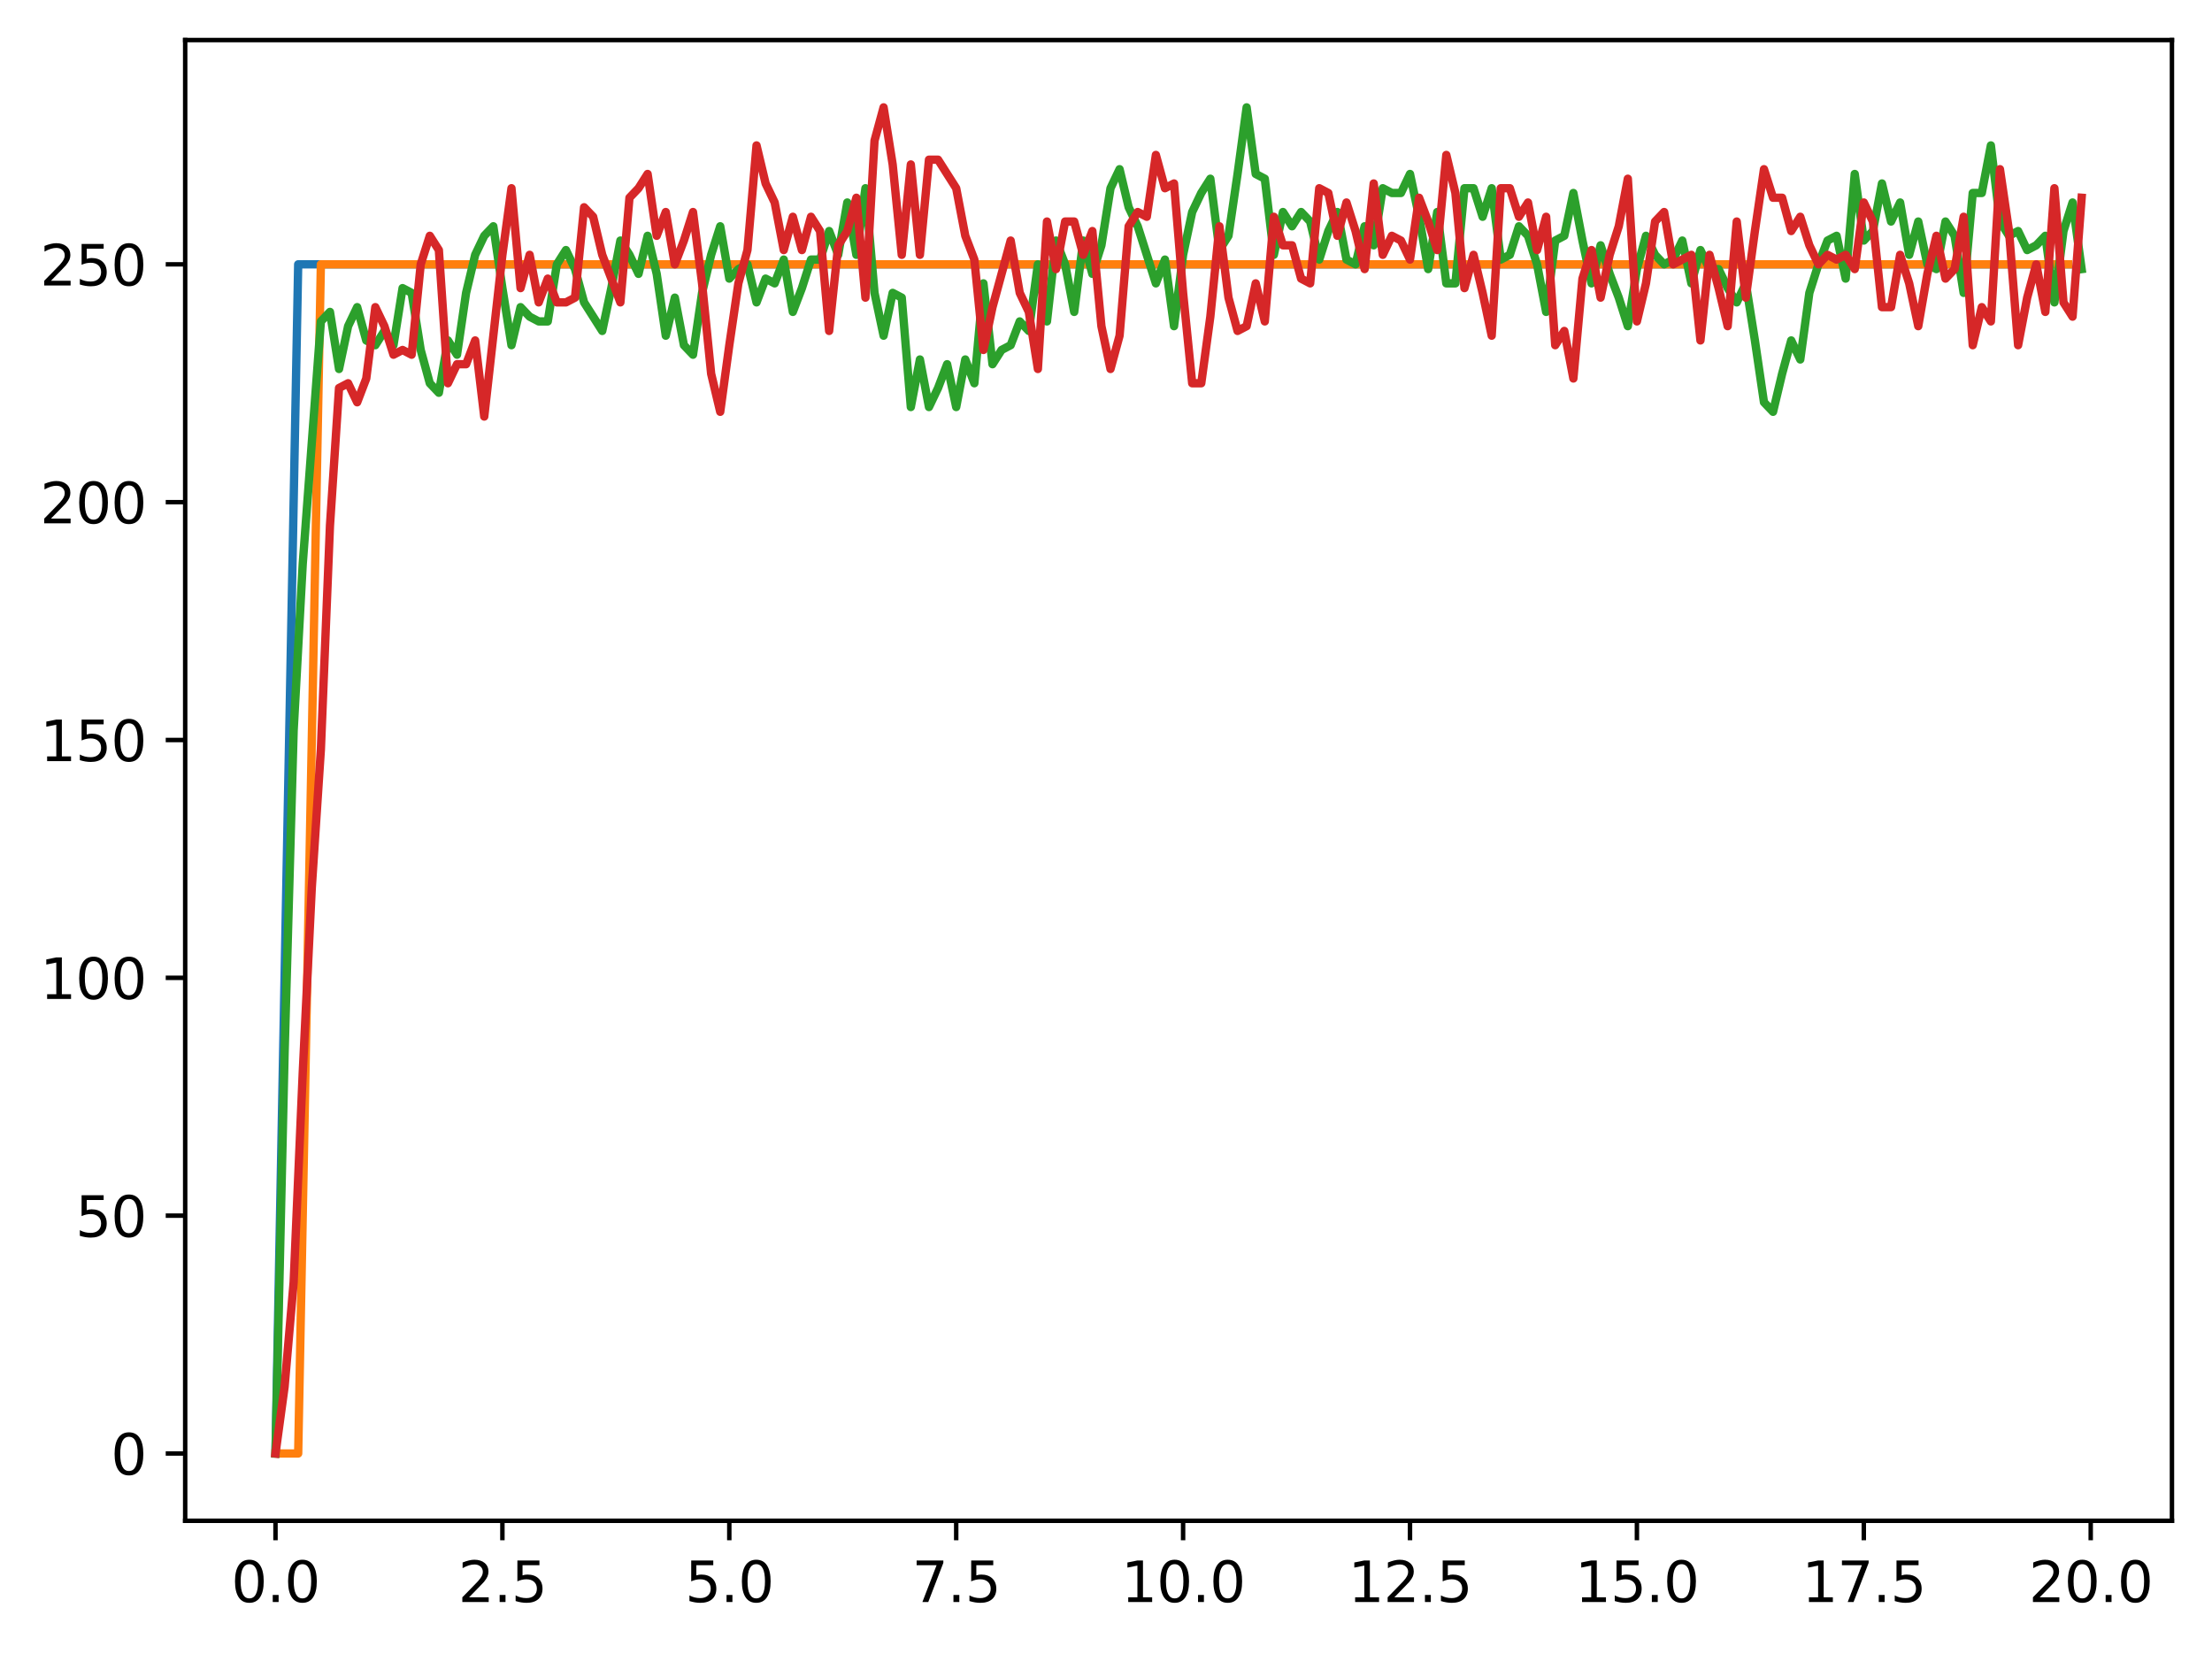 <?xml version="1.0" encoding="utf-8" standalone="no"?>
<!DOCTYPE svg PUBLIC "-//W3C//DTD SVG 1.1//EN"
  "http://www.w3.org/Graphics/SVG/1.1/DTD/svg11.dtd">
<svg xmlns:xlink="http://www.w3.org/1999/xlink" width="397.608pt" height="297.19pt" viewBox="0 0 397.608 297.19" xmlns="http://www.w3.org/2000/svg" version="1.1">
 <defs>
  <style type="text/css">*{stroke-linejoin: round; stroke-linecap: butt}</style>
 </defs>
 <g id="figure_1">
  <g id="patch_1">
   <path d="M 0 297.19 
L 397.608 297.19 
L 397.608 0 
L 0 0 
z
" style="fill: #ffffff"/>
  </g>
  <g id="axes_1">
   <g id="patch_2">
    <path d="M 33.288 273.312 
L 390.408 273.312 
L 390.408 7.2 
L 33.288 7.2 
z
" style="fill: #ffffff"/>
   </g>
   <g id="matplotlib.axis_1">
    <g id="xtick_1">
     <g id="line2d_1">
      <defs>
       <path id="m0fd7f36207" d="M 0 0 
L 0 3.5 
" style="stroke: #000000; stroke-width: 0.8"/>
      </defs>
      <g>
       <use xlink:href="#m0fd7f36207" x="49.52" y="273.312" style="stroke: #000000; stroke-width: 0.8"/>
      </g>
     </g>
     <g id="text_1">
      <!-- 0.0 -->
      <g transform="translate(41.569 287.91) scale(0.1 -0.1)">
       <defs>
        <path id="DejaVuSans-30" d="M 2034 4250 
Q 1547 4250 1301 3770 
Q 1056 3291 1056 2328 
Q 1056 1369 1301 889 
Q 1547 409 2034 409 
Q 2525 409 2770 889 
Q 3016 1369 3016 2328 
Q 3016 3291 2770 3770 
Q 2525 4250 2034 4250 
z
M 2034 4750 
Q 2819 4750 3233 4129 
Q 3647 3509 3647 2328 
Q 3647 1150 3233 529 
Q 2819 -91 2034 -91 
Q 1250 -91 836 529 
Q 422 1150 422 2328 
Q 422 3509 836 4129 
Q 1250 4750 2034 4750 
z
" transform="scale(0.016)"/>
        <path id="DejaVuSans-2e" d="M 684 794 
L 1344 794 
L 1344 0 
L 684 0 
L 684 794 
z
" transform="scale(0.016)"/>
       </defs>
       <use xlink:href="#DejaVuSans-30"/>
       <use xlink:href="#DejaVuSans-2e" x="63.623"/>
       <use xlink:href="#DejaVuSans-30" x="95.41"/>
      </g>
     </g>
    </g>
    <g id="xtick_2">
     <g id="line2d_2">
      <g>
       <use xlink:href="#m0fd7f36207" x="90.306" y="273.312" style="stroke: #000000; stroke-width: 0.8"/>
      </g>
     </g>
     <g id="text_2">
      <!-- 2.5 -->
      <g transform="translate(82.354 287.91) scale(0.1 -0.1)">
       <defs>
        <path id="DejaVuSans-32" d="M 1228 531 
L 3431 531 
L 3431 0 
L 469 0 
L 469 531 
Q 828 903 1448 1529 
Q 2069 2156 2228 2338 
Q 2531 2678 2651 2914 
Q 2772 3150 2772 3378 
Q 2772 3750 2511 3984 
Q 2250 4219 1831 4219 
Q 1534 4219 1204 4116 
Q 875 4013 500 3803 
L 500 4441 
Q 881 4594 1212 4672 
Q 1544 4750 1819 4750 
Q 2544 4750 2975 4387 
Q 3406 4025 3406 3419 
Q 3406 3131 3298 2873 
Q 3191 2616 2906 2266 
Q 2828 2175 2409 1742 
Q 1991 1309 1228 531 
z
" transform="scale(0.016)"/>
        <path id="DejaVuSans-35" d="M 691 4666 
L 3169 4666 
L 3169 4134 
L 1269 4134 
L 1269 2991 
Q 1406 3038 1543 3061 
Q 1681 3084 1819 3084 
Q 2600 3084 3056 2656 
Q 3513 2228 3513 1497 
Q 3513 744 3044 326 
Q 2575 -91 1722 -91 
Q 1428 -91 1123 -41 
Q 819 9 494 109 
L 494 744 
Q 775 591 1075 516 
Q 1375 441 1709 441 
Q 2250 441 2565 725 
Q 2881 1009 2881 1497 
Q 2881 1984 2565 2268 
Q 2250 2553 1709 2553 
Q 1456 2553 1204 2497 
Q 953 2441 691 2322 
L 691 4666 
z
" transform="scale(0.016)"/>
       </defs>
       <use xlink:href="#DejaVuSans-32"/>
       <use xlink:href="#DejaVuSans-2e" x="63.623"/>
       <use xlink:href="#DejaVuSans-35" x="95.41"/>
      </g>
     </g>
    </g>
    <g id="xtick_3">
     <g id="line2d_3">
      <g>
       <use xlink:href="#m0fd7f36207" x="131.092" y="273.312" style="stroke: #000000; stroke-width: 0.8"/>
      </g>
     </g>
     <g id="text_3">
      <!-- 5.0 -->
      <g transform="translate(123.14 287.91) scale(0.1 -0.1)">
       <use xlink:href="#DejaVuSans-35"/>
       <use xlink:href="#DejaVuSans-2e" x="63.623"/>
       <use xlink:href="#DejaVuSans-30" x="95.41"/>
      </g>
     </g>
    </g>
    <g id="xtick_4">
     <g id="line2d_4">
      <g>
       <use xlink:href="#m0fd7f36207" x="171.877" y="273.312" style="stroke: #000000; stroke-width: 0.8"/>
      </g>
     </g>
     <g id="text_4">
      <!-- 7.5 -->
      <g transform="translate(163.926 287.91) scale(0.1 -0.1)">
       <defs>
        <path id="DejaVuSans-37" d="M 525 4666 
L 3525 4666 
L 3525 4397 
L 1831 0 
L 1172 0 
L 2766 4134 
L 525 4134 
L 525 4666 
z
" transform="scale(0.016)"/>
       </defs>
       <use xlink:href="#DejaVuSans-37"/>
       <use xlink:href="#DejaVuSans-2e" x="63.623"/>
       <use xlink:href="#DejaVuSans-35" x="95.41"/>
      </g>
     </g>
    </g>
    <g id="xtick_5">
     <g id="line2d_5">
      <g>
       <use xlink:href="#m0fd7f36207" x="212.663" y="273.312" style="stroke: #000000; stroke-width: 0.8"/>
      </g>
     </g>
     <g id="text_5">
      <!-- 10.0 -->
      <g transform="translate(201.53 287.91) scale(0.1 -0.1)">
       <defs>
        <path id="DejaVuSans-31" d="M 794 531 
L 1825 531 
L 1825 4091 
L 703 3866 
L 703 4441 
L 1819 4666 
L 2450 4666 
L 2450 531 
L 3481 531 
L 3481 0 
L 794 0 
L 794 531 
z
" transform="scale(0.016)"/>
       </defs>
       <use xlink:href="#DejaVuSans-31"/>
       <use xlink:href="#DejaVuSans-30" x="63.623"/>
       <use xlink:href="#DejaVuSans-2e" x="127.246"/>
       <use xlink:href="#DejaVuSans-30" x="159.033"/>
      </g>
     </g>
    </g>
    <g id="xtick_6">
     <g id="line2d_6">
      <g>
       <use xlink:href="#m0fd7f36207" x="253.449" y="273.312" style="stroke: #000000; stroke-width: 0.8"/>
      </g>
     </g>
     <g id="text_6">
      <!-- 12.5 -->
      <g transform="translate(242.316 287.91) scale(0.1 -0.1)">
       <use xlink:href="#DejaVuSans-31"/>
       <use xlink:href="#DejaVuSans-32" x="63.623"/>
       <use xlink:href="#DejaVuSans-2e" x="127.246"/>
       <use xlink:href="#DejaVuSans-35" x="159.033"/>
      </g>
     </g>
    </g>
    <g id="xtick_7">
     <g id="line2d_7">
      <g>
       <use xlink:href="#m0fd7f36207" x="294.235" y="273.312" style="stroke: #000000; stroke-width: 0.8"/>
      </g>
     </g>
     <g id="text_7">
      <!-- 15.0 -->
      <g transform="translate(283.102 287.91) scale(0.1 -0.1)">
       <use xlink:href="#DejaVuSans-31"/>
       <use xlink:href="#DejaVuSans-35" x="63.623"/>
       <use xlink:href="#DejaVuSans-2e" x="127.246"/>
       <use xlink:href="#DejaVuSans-30" x="159.033"/>
      </g>
     </g>
    </g>
    <g id="xtick_8">
     <g id="line2d_8">
      <g>
       <use xlink:href="#m0fd7f36207" x="335.02" y="273.312" style="stroke: #000000; stroke-width: 0.8"/>
      </g>
     </g>
     <g id="text_8">
      <!-- 17.5 -->
      <g transform="translate(323.888 287.91) scale(0.1 -0.1)">
       <use xlink:href="#DejaVuSans-31"/>
       <use xlink:href="#DejaVuSans-37" x="63.623"/>
       <use xlink:href="#DejaVuSans-2e" x="127.246"/>
       <use xlink:href="#DejaVuSans-35" x="159.033"/>
      </g>
     </g>
    </g>
    <g id="xtick_9">
     <g id="line2d_9">
      <g>
       <use xlink:href="#m0fd7f36207" x="375.806" y="273.312" style="stroke: #000000; stroke-width: 0.8"/>
      </g>
     </g>
     <g id="text_9">
      <!-- 20.0 -->
      <g transform="translate(364.673 287.91) scale(0.1 -0.1)">
       <use xlink:href="#DejaVuSans-32"/>
       <use xlink:href="#DejaVuSans-30" x="63.623"/>
       <use xlink:href="#DejaVuSans-2e" x="127.246"/>
       <use xlink:href="#DejaVuSans-30" x="159.033"/>
      </g>
     </g>
    </g>
   </g>
   <g id="matplotlib.axis_2">
    <g id="ytick_1">
     <g id="line2d_10">
      <defs>
       <path id="me65b5a7088" d="M 0 0 
L -3.5 0 
" style="stroke: #000000; stroke-width: 0.8"/>
      </defs>
      <g>
       <use xlink:href="#me65b5a7088" x="33.288" y="261.216" style="stroke: #000000; stroke-width: 0.8"/>
      </g>
     </g>
     <g id="text_10">
      <!-- 0 -->
      <g transform="translate(19.925 265.015) scale(0.1 -0.1)">
       <use xlink:href="#DejaVuSans-30"/>
      </g>
     </g>
    </g>
    <g id="ytick_2">
     <g id="line2d_11">
      <g>
       <use xlink:href="#me65b5a7088" x="33.288" y="218.474" style="stroke: #000000; stroke-width: 0.8"/>
      </g>
     </g>
     <g id="text_11">
      <!-- 50 -->
      <g transform="translate(13.562 222.273) scale(0.1 -0.1)">
       <use xlink:href="#DejaVuSans-35"/>
       <use xlink:href="#DejaVuSans-30" x="63.623"/>
      </g>
     </g>
    </g>
    <g id="ytick_3">
     <g id="line2d_12">
      <g>
       <use xlink:href="#me65b5a7088" x="33.288" y="175.732" style="stroke: #000000; stroke-width: 0.8"/>
      </g>
     </g>
     <g id="text_12">
      <!-- 100 -->
      <g transform="translate(7.2 179.531) scale(0.1 -0.1)">
       <use xlink:href="#DejaVuSans-31"/>
       <use xlink:href="#DejaVuSans-30" x="63.623"/>
       <use xlink:href="#DejaVuSans-30" x="127.246"/>
      </g>
     </g>
    </g>
    <g id="ytick_4">
     <g id="line2d_13">
      <g>
       <use xlink:href="#me65b5a7088" x="33.288" y="132.99" style="stroke: #000000; stroke-width: 0.8"/>
      </g>
     </g>
     <g id="text_13">
      <!-- 150 -->
      <g transform="translate(7.2 136.789) scale(0.1 -0.1)">
       <use xlink:href="#DejaVuSans-31"/>
       <use xlink:href="#DejaVuSans-35" x="63.623"/>
       <use xlink:href="#DejaVuSans-30" x="127.246"/>
      </g>
     </g>
    </g>
    <g id="ytick_5">
     <g id="line2d_14">
      <g>
       <use xlink:href="#me65b5a7088" x="33.288" y="90.248" style="stroke: #000000; stroke-width: 0.8"/>
      </g>
     </g>
     <g id="text_14">
      <!-- 200 -->
      <g transform="translate(7.2 94.047) scale(0.1 -0.1)">
       <use xlink:href="#DejaVuSans-32"/>
       <use xlink:href="#DejaVuSans-30" x="63.623"/>
       <use xlink:href="#DejaVuSans-30" x="127.246"/>
      </g>
     </g>
    </g>
    <g id="ytick_6">
     <g id="line2d_15">
      <g>
       <use xlink:href="#me65b5a7088" x="33.288" y="47.506" style="stroke: #000000; stroke-width: 0.8"/>
      </g>
     </g>
     <g id="text_15">
      <!-- 250 -->
      <g transform="translate(7.2 51.305) scale(0.1 -0.1)">
       <use xlink:href="#DejaVuSans-32"/>
       <use xlink:href="#DejaVuSans-35" x="63.623"/>
       <use xlink:href="#DejaVuSans-30" x="127.246"/>
      </g>
     </g>
    </g>
   </g>
   <g id="line2d_16">
    <path d="M 49.52 261.216 
L 53.599 47.506 
L 57.677 47.506 
L 61.756 47.506 
L 65.835 47.506 
L 69.913 47.506 
L 73.992 47.506 
L 78.07 47.506 
L 82.149 47.506 
L 86.227 47.506 
L 90.306 47.506 
L 94.385 47.506 
L 98.463 47.506 
L 102.542 47.506 
L 106.62 47.506 
L 110.699 47.506 
L 114.777 47.506 
L 118.856 47.506 
L 122.935 47.506 
L 127.013 47.506 
L 131.092 47.506 
L 135.17 47.506 
L 139.249 47.506 
L 143.327 47.506 
L 147.406 47.506 
L 151.485 47.506 
L 155.563 47.506 
L 159.642 47.506 
L 163.72 47.506 
L 167.799 47.506 
L 171.877 47.506 
L 175.956 47.506 
L 180.035 47.506 
L 184.113 47.506 
L 188.192 47.506 
L 192.27 47.506 
L 196.349 47.506 
L 200.427 47.506 
L 204.506 47.506 
L 208.585 47.506 
L 212.663 47.506 
L 216.742 47.506 
L 220.82 47.506 
L 224.899 47.506 
L 228.978 47.506 
L 233.056 47.506 
L 237.135 47.506 
L 241.213 47.506 
L 245.292 47.506 
L 249.37 47.506 
L 253.449 47.506 
L 257.528 47.506 
L 261.606 47.506 
L 265.685 47.506 
L 269.763 47.506 
L 273.842 47.506 
L 277.92 47.506 
L 281.999 47.506 
L 286.078 47.506 
L 290.156 47.506 
L 294.235 47.506 
L 298.313 47.506 
L 302.392 47.506 
L 306.47 47.506 
L 310.549 47.506 
L 314.628 47.506 
L 318.706 47.506 
L 322.785 47.506 
L 326.863 47.506 
L 330.942 47.506 
L 335.02 47.506 
L 339.099 47.506 
L 343.178 47.506 
L 347.256 47.506 
L 351.335 47.506 
L 355.413 47.506 
L 359.492 47.506 
L 363.57 47.506 
L 367.649 47.506 
L 371.728 47.506 
" clip-path="url(#p004cbd7b63)" style="fill: none; stroke: #1f77b4; stroke-width: 1.5; stroke-linecap: square"/>
   </g>
   <g id="line2d_17">
    <path d="M 49.52 261.216 
L 53.599 261.216 
L 57.677 47.506 
L 61.756 47.506 
L 65.835 47.506 
L 69.913 47.506 
L 73.992 47.506 
L 78.07 47.506 
L 82.149 47.506 
L 86.227 47.506 
L 90.306 47.506 
L 94.385 47.506 
L 98.463 47.506 
L 102.542 47.506 
L 106.62 47.506 
L 110.699 47.506 
L 114.777 47.506 
L 118.856 47.506 
L 122.935 47.506 
L 127.013 47.506 
L 131.092 47.506 
L 135.17 47.506 
L 139.249 47.506 
L 143.327 47.506 
L 147.406 47.506 
L 151.485 47.506 
L 155.563 47.506 
L 159.642 47.506 
L 163.72 47.506 
L 167.799 47.506 
L 171.877 47.506 
L 175.956 47.506 
L 180.035 47.506 
L 184.113 47.506 
L 188.192 47.506 
L 192.27 47.506 
L 196.349 47.506 
L 200.427 47.506 
L 204.506 47.506 
L 208.585 47.506 
L 212.663 47.506 
L 216.742 47.506 
L 220.82 47.506 
L 224.899 47.506 
L 228.978 47.506 
L 233.056 47.506 
L 237.135 47.506 
L 241.213 47.506 
L 245.292 47.506 
L 249.37 47.506 
L 253.449 47.506 
L 257.528 47.506 
L 261.606 47.506 
L 265.685 47.506 
L 269.763 47.506 
L 273.842 47.506 
L 277.92 47.506 
L 281.999 47.506 
L 286.078 47.506 
L 290.156 47.506 
L 294.235 47.506 
L 298.313 47.506 
L 302.392 47.506 
L 306.47 47.506 
L 310.549 47.506 
L 314.628 47.506 
L 318.706 47.506 
L 322.785 47.506 
L 326.863 47.506 
L 330.942 47.506 
L 335.02 47.506 
L 339.099 47.506 
L 343.178 47.506 
L 347.256 47.506 
L 351.335 47.506 
L 355.413 47.506 
L 359.492 47.506 
L 363.57 47.506 
L 367.649 47.506 
L 371.728 47.506 
" clip-path="url(#p004cbd7b63)" style="fill: none; stroke: #ff7f0e; stroke-width: 1.5; stroke-linecap: square"/>
   </g>
   <g id="line2d_18">
    <path d="M 49.52 261.216 
L 51.152 189.409 
L 52.783 131.28 
L 54.415 101.361 
L 57.677 57.764 
L 59.309 56.054 
L 60.94 66.312 
L 62.572 58.619 
L 64.203 55.199 
L 65.835 61.183 
L 67.466 62.038 
L 69.097 59.474 
L 70.729 62.038 
L 72.36 51.78 
L 73.992 52.635 
L 75.623 62.893 
L 77.255 68.877 
L 78.886 70.586 
L 80.517 61.183 
L 82.149 63.748 
L 83.78 52.635 
L 85.412 45.796 
L 87.043 42.377 
L 88.675 40.667 
L 90.306 51.78 
L 91.937 62.038 
L 93.569 55.199 
L 95.2 56.909 
L 96.832 57.764 
L 98.463 57.764 
L 100.095 47.506 
L 101.726 44.941 
L 103.357 48.361 
L 104.989 54.344 
L 108.252 59.474 
L 109.883 51.78 
L 111.515 43.232 
L 113.146 45.796 
L 114.777 49.215 
L 116.409 42.377 
L 118.04 49.215 
L 119.672 60.328 
L 121.303 53.49 
L 122.935 62.038 
L 124.566 63.748 
L 126.197 52.635 
L 127.829 45.796 
L 129.46 40.667 
L 131.092 50.07 
L 132.723 48.361 
L 134.355 47.506 
L 135.986 54.344 
L 137.617 50.07 
L 139.249 50.925 
L 140.88 46.651 
L 142.512 56.054 
L 144.143 51.78 
L 145.775 46.651 
L 147.406 46.651 
L 149.037 41.522 
L 150.669 45.796 
L 152.3 36.393 
L 153.932 45.796 
L 155.563 33.828 
L 157.195 52.635 
L 158.826 60.328 
L 160.457 52.635 
L 162.089 53.49 
L 163.72 73.151 
L 165.352 64.603 
L 166.983 73.151 
L 168.615 69.732 
L 170.246 65.457 
L 171.877 73.151 
L 173.509 64.603 
L 175.14 68.877 
L 176.772 50.925 
L 178.403 65.457 
L 180.035 62.893 
L 181.666 62.038 
L 183.297 57.764 
L 184.929 59.474 
L 186.56 47.506 
L 188.192 57.764 
L 189.823 43.232 
L 191.455 47.506 
L 193.086 56.054 
L 194.717 43.232 
L 196.349 49.215 
L 197.98 44.086 
L 199.612 33.828 
L 201.243 30.409 
L 202.875 37.248 
L 204.506 40.667 
L 207.769 50.925 
L 209.4 46.651 
L 211.032 58.619 
L 212.663 45.796 
L 214.295 38.103 
L 215.926 34.683 
L 217.558 32.119 
L 219.189 44.941 
L 220.82 42.377 
L 222.452 31.264 
L 224.083 19.296 
L 225.715 31.264 
L 227.346 32.119 
L 228.978 45.796 
L 230.609 38.103 
L 232.24 40.667 
L 233.872 38.103 
L 235.503 39.812 
L 237.135 46.651 
L 238.766 41.522 
L 240.398 38.103 
L 242.029 46.651 
L 243.66 47.506 
L 245.292 40.667 
L 246.923 44.086 
L 248.555 33.828 
L 250.186 34.683 
L 251.818 34.683 
L 253.449 31.264 
L 255.08 38.957 
L 256.712 48.361 
L 258.343 38.103 
L 259.975 50.925 
L 261.606 50.925 
L 263.238 33.828 
L 264.869 33.828 
L 266.5 38.957 
L 268.132 33.828 
L 269.763 46.651 
L 271.395 45.796 
L 273.026 40.667 
L 274.658 42.377 
L 276.289 47.506 
L 277.92 56.054 
L 279.552 43.232 
L 281.183 42.377 
L 282.815 34.683 
L 284.446 43.232 
L 286.078 50.925 
L 287.709 44.086 
L 289.34 49.215 
L 290.972 53.49 
L 292.603 58.619 
L 294.235 48.361 
L 295.866 42.377 
L 297.498 45.796 
L 299.129 47.506 
L 300.76 46.651 
L 302.392 43.232 
L 304.023 50.925 
L 305.655 44.941 
L 307.286 48.361 
L 308.918 48.361 
L 310.549 51.78 
L 312.18 54.344 
L 313.812 50.925 
L 315.443 61.183 
L 317.075 72.296 
L 318.706 74.006 
L 320.338 67.167 
L 321.969 61.183 
L 323.6 64.603 
L 325.232 52.635 
L 326.863 47.506 
L 328.495 43.232 
L 330.126 42.377 
L 331.758 50.07 
L 333.389 31.264 
L 335.02 43.232 
L 336.652 41.522 
L 338.283 32.973 
L 339.915 39.812 
L 341.546 36.393 
L 343.178 45.796 
L 344.809 39.812 
L 346.44 47.506 
L 348.072 48.361 
L 349.703 39.812 
L 351.335 42.377 
L 352.966 52.635 
L 354.598 34.683 
L 356.229 34.683 
L 357.86 26.135 
L 359.492 39.812 
L 361.123 42.377 
L 362.755 41.522 
L 364.386 44.941 
L 366.018 44.086 
L 367.649 42.377 
L 369.28 54.344 
L 370.912 41.522 
L 372.543 36.393 
L 374.175 48.361 
L 374.175 48.361 
" clip-path="url(#p004cbd7b63)" style="fill: none; stroke: #2ca02c; stroke-width: 1.5; stroke-linecap: square"/>
   </g>
   <g id="line2d_19">
    <path d="M 49.52 261.216 
L 51.152 249.248 
L 52.783 230.442 
L 54.415 192.829 
L 56.046 159.49 
L 57.677 134.7 
L 59.309 94.522 
L 60.94 69.732 
L 62.572 68.877 
L 64.203 72.296 
L 65.835 68.022 
L 67.466 55.199 
L 69.097 58.619 
L 70.729 63.748 
L 72.36 62.893 
L 73.992 63.748 
L 75.623 47.506 
L 77.255 42.377 
L 78.886 44.941 
L 80.517 68.877 
L 82.149 65.457 
L 83.78 65.457 
L 85.412 61.183 
L 87.043 74.861 
L 90.306 45.796 
L 91.937 33.828 
L 93.569 51.78 
L 95.2 45.796 
L 96.832 54.344 
L 98.463 50.07 
L 100.095 54.344 
L 101.726 54.344 
L 103.357 53.49 
L 104.989 37.248 
L 106.62 38.957 
L 108.252 45.796 
L 111.515 54.344 
L 113.146 35.538 
L 114.777 33.828 
L 116.409 31.264 
L 118.04 42.377 
L 119.672 38.103 
L 121.303 47.506 
L 122.935 43.232 
L 124.566 38.103 
L 126.197 50.925 
L 127.829 67.167 
L 129.46 74.006 
L 131.092 62.038 
L 132.723 50.925 
L 134.355 44.941 
L 135.986 26.135 
L 137.617 32.973 
L 139.249 36.393 
L 140.88 44.941 
L 142.512 38.957 
L 144.143 44.941 
L 145.775 38.957 
L 147.406 41.522 
L 149.037 59.474 
L 150.669 44.086 
L 152.3 41.522 
L 153.932 35.538 
L 155.563 53.49 
L 157.195 25.28 
L 158.826 19.296 
L 160.457 29.554 
L 162.089 45.796 
L 163.72 29.554 
L 165.352 45.796 
L 166.983 28.699 
L 168.615 28.699 
L 171.877 33.828 
L 173.509 42.377 
L 175.14 46.651 
L 176.772 62.893 
L 178.403 55.199 
L 181.666 43.232 
L 183.297 52.635 
L 184.929 56.054 
L 186.56 66.312 
L 188.192 39.812 
L 189.823 48.361 
L 191.455 39.812 
L 193.086 39.812 
L 194.717 45.796 
L 196.349 41.522 
L 197.98 58.619 
L 199.612 66.312 
L 201.243 60.328 
L 202.875 40.667 
L 204.506 38.103 
L 206.137 38.957 
L 207.769 27.844 
L 209.4 33.828 
L 211.032 32.973 
L 212.663 52.635 
L 214.295 68.877 
L 215.926 68.877 
L 217.558 56.909 
L 219.189 40.667 
L 220.82 53.49 
L 222.452 59.474 
L 224.083 58.619 
L 225.715 50.925 
L 227.346 57.764 
L 228.978 38.957 
L 230.609 44.086 
L 232.24 44.086 
L 233.872 50.07 
L 235.503 50.925 
L 237.135 33.828 
L 238.766 34.683 
L 240.398 42.377 
L 242.029 36.393 
L 243.66 41.522 
L 245.292 48.361 
L 246.923 32.973 
L 248.555 45.796 
L 250.186 42.377 
L 251.818 43.232 
L 253.449 46.651 
L 255.08 35.538 
L 256.712 39.812 
L 258.343 44.941 
L 259.975 27.844 
L 261.606 34.683 
L 263.238 51.78 
L 264.869 45.796 
L 266.5 52.635 
L 268.132 60.328 
L 269.763 33.828 
L 271.395 33.828 
L 273.026 38.957 
L 274.658 36.393 
L 276.289 44.941 
L 277.92 38.957 
L 279.552 62.038 
L 281.183 59.474 
L 282.815 68.022 
L 284.446 50.07 
L 286.078 44.941 
L 287.709 53.49 
L 289.34 45.796 
L 290.972 40.667 
L 292.603 32.119 
L 294.235 57.764 
L 295.866 50.925 
L 297.498 39.812 
L 299.129 38.103 
L 300.76 47.506 
L 304.023 45.796 
L 305.655 61.183 
L 307.286 45.796 
L 308.918 51.78 
L 310.549 58.619 
L 312.18 39.812 
L 313.812 53.49 
L 315.443 41.522 
L 317.075 30.409 
L 318.706 35.538 
L 320.338 35.538 
L 321.969 41.522 
L 323.6 38.957 
L 325.232 44.086 
L 326.863 47.506 
L 328.495 45.796 
L 330.126 46.651 
L 331.758 45.796 
L 333.389 48.361 
L 335.02 36.393 
L 336.652 39.812 
L 338.283 55.199 
L 339.915 55.199 
L 341.546 45.796 
L 343.178 50.925 
L 344.809 58.619 
L 346.44 49.215 
L 348.072 42.377 
L 349.703 50.07 
L 351.335 48.361 
L 352.966 38.957 
L 354.598 62.038 
L 356.229 55.199 
L 357.86 57.764 
L 359.492 30.409 
L 361.123 41.522 
L 362.755 62.038 
L 364.386 53.49 
L 366.018 47.506 
L 367.649 56.054 
L 369.28 33.828 
L 370.912 54.344 
L 372.543 56.909 
L 374.175 35.538 
L 374.175 35.538 
" clip-path="url(#p004cbd7b63)" style="fill: none; stroke: #d62728; stroke-width: 1.5; stroke-linecap: square"/>
   </g>
   <g id="patch_3">
    <path d="M 33.288 273.312 
L 33.288 7.2 
" style="fill: none; stroke: #000000; stroke-width: 0.8; stroke-linejoin: miter; stroke-linecap: square"/>
   </g>
   <g id="patch_4">
    <path d="M 390.408 273.312 
L 390.408 7.2 
" style="fill: none; stroke: #000000; stroke-width: 0.8; stroke-linejoin: miter; stroke-linecap: square"/>
   </g>
   <g id="patch_5">
    <path d="M 33.288 273.312 
L 390.408 273.312 
" style="fill: none; stroke: #000000; stroke-width: 0.8; stroke-linejoin: miter; stroke-linecap: square"/>
   </g>
   <g id="patch_6">
    <path d="M 33.288 7.2 
L 390.408 7.2 
" style="fill: none; stroke: #000000; stroke-width: 0.8; stroke-linejoin: miter; stroke-linecap: square"/>
   </g>
  </g>
 </g>
 <defs>
  <clipPath id="p004cbd7b63">
   <rect x="33.288" y="7.2" width="357.12" height="266.112"/>
  </clipPath>
 </defs>
</svg>
